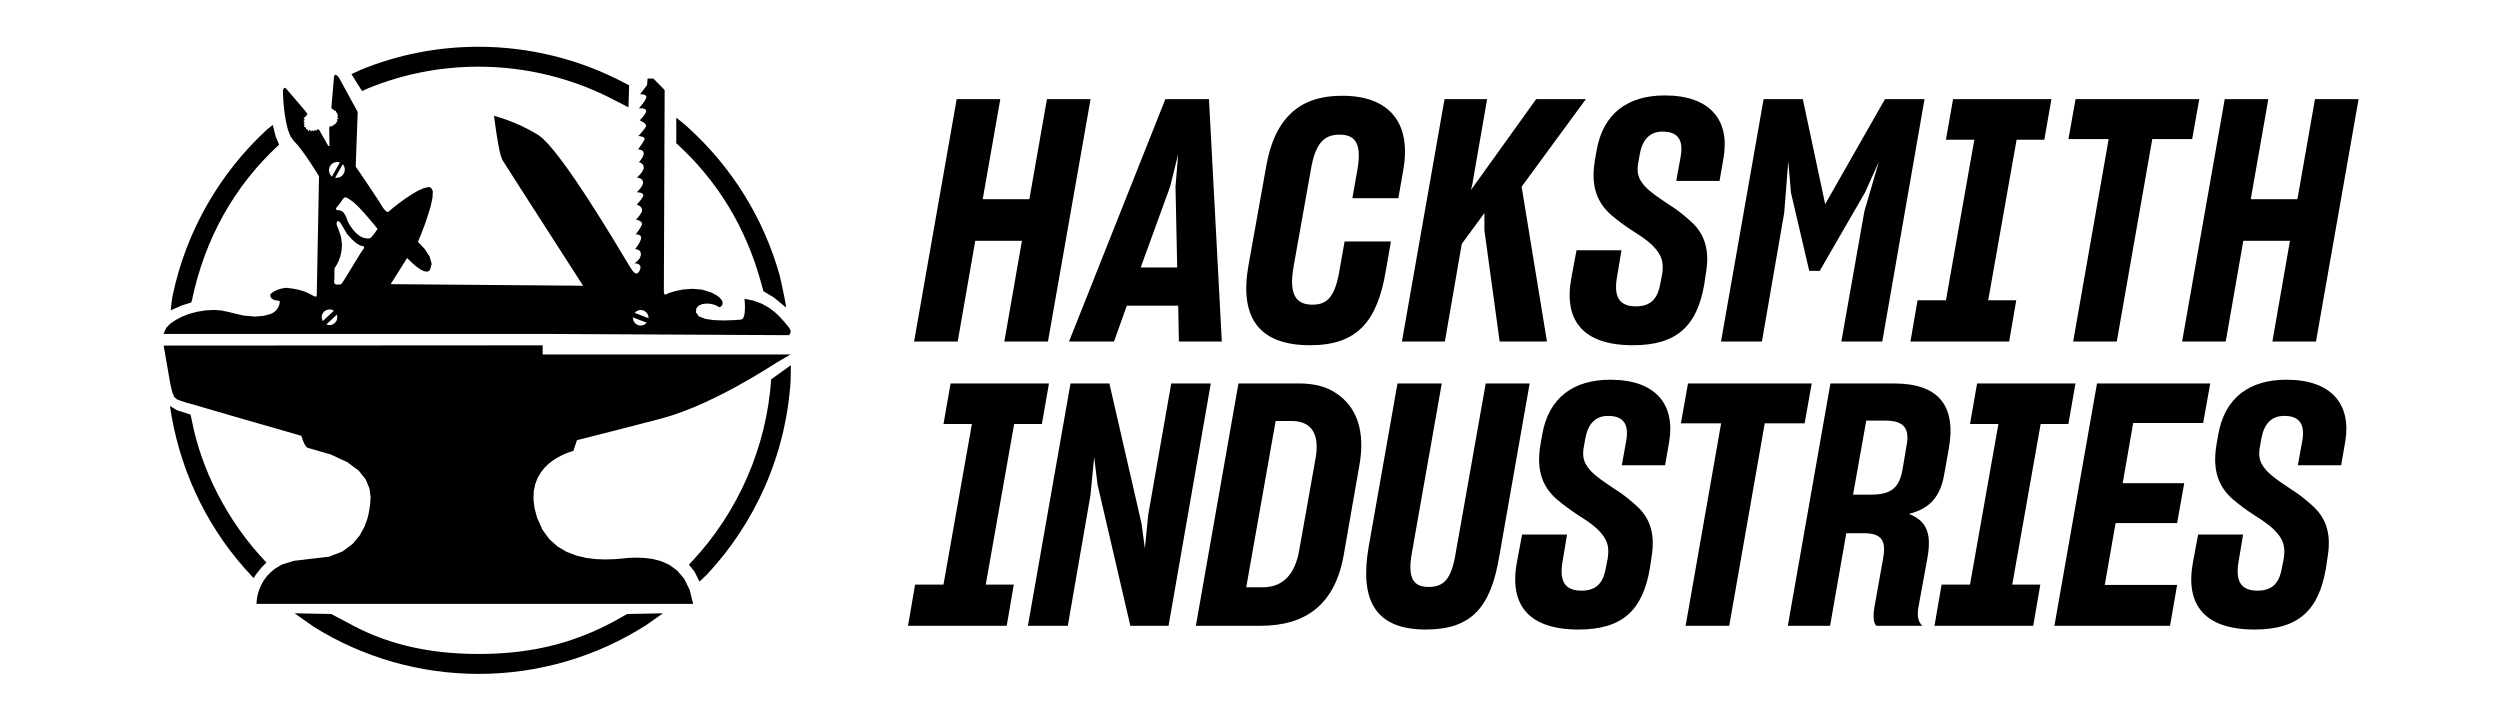 <svg width="180" height="52" viewBox="0 0 180 52" fill="none" xmlns="http://www.w3.org/2000/svg">
<path d="M73.579 17.336H70.219L68.954 24.589H65.814L68.881 7.139H72.021L70.755 14.343H74.114L75.38 7.139H78.52L75.453 24.589H72.313L73.579 17.336Z" fill="black"/>
<path d="M84.831 22.009H81.132L80.207 24.589H76.969L83.906 7.139H87.046L87.971 24.589H84.88L84.831 22.009ZM82.129 19.259H84.758L84.636 13.442L84.831 11.082L84.247 13.442L82.129 19.259Z" fill="black"/>
<path d="M94.328 24.857C90.482 24.857 89.241 22.691 89.898 19.064L91.14 12.128C91.359 10.814 91.724 9.792 92.235 9.013C93.257 7.48 94.718 6.896 96.665 6.896C99.951 6.896 101.679 8.77 101.022 12.323L100.681 14.27H97.371L97.736 12.201C98.028 10.473 97.687 9.694 96.446 9.694C95.302 9.694 94.693 10.351 94.377 12.25L93.135 19.21C92.77 21.303 93.379 21.936 94.499 21.936C95.618 21.936 96.154 21.303 96.47 19.308L96.811 17.385H100.146L99.781 19.478C99.172 23.153 97.712 24.857 94.328 24.857Z" fill="black"/>
<path d="M106.878 15.341L105.248 17.555L104.031 24.589H100.939L104.006 7.139H107.073L106.002 13.296L105.905 13.686L110.602 7.139H114.181L109.556 13.442L109.629 13.88L111.381 24.589H107.974L106.878 16.582V15.341Z" fill="black"/>
<path d="M117.575 24.857C113.924 24.857 112.561 23.031 113.145 19.965L113.51 18.018H116.747L116.406 20.062C116.187 21.474 116.674 22.058 117.794 22.058C118.962 22.058 119.376 21.376 119.546 20.403L119.668 19.77C119.765 19.21 119.717 18.748 119.522 18.383C119.133 17.628 118.329 17.117 117.453 16.558C116.966 16.241 116.479 15.876 116.017 15.487C115.068 14.659 114.508 13.515 114.824 11.593L114.946 10.887C115.408 8.112 117.258 6.871 119.863 6.871C123.124 6.871 124.56 8.648 124.098 11.349L123.806 13.029H120.69L121.007 11.276C121.226 10.059 120.788 9.475 119.717 9.475C118.767 9.475 118.256 10.059 118.062 11.106L117.964 11.666C117.867 12.152 117.891 12.566 118.086 12.931C118.451 13.613 119.23 14.1 120.203 14.757C120.715 15.073 121.177 15.438 121.64 15.852C122.589 16.655 123.149 17.774 122.832 19.624L122.711 20.452C122.199 23.445 120.763 24.857 117.575 24.857Z" fill="black"/>
<path d="M126.858 24.589H123.913L126.979 7.139H129.803L131.409 14.684V14.708L131.434 14.659L135.718 7.139H138.566L135.523 24.589H132.578L134.233 15.219L135.28 11.641L134.282 13.856L131.02 19.502H130.265L128.951 13.88L128.756 11.617L128.464 15.316L126.858 24.589Z" fill="black"/>
<path d="M137.552 24.589L138.063 21.62H140.108L142.152 10.059H140.108L140.619 7.139H147.702L147.191 10.059H145.195L143.15 21.62H145.171L144.659 24.589H137.552Z" fill="black"/>
<path d="M154.964 10.011L152.408 24.589H149.268L151.824 10.011H148.928L149.439 7.139H158.347L157.836 10.011H154.964Z" fill="black"/>
<path d="M164.877 17.336H161.518L160.253 24.589H157.113L160.18 7.139H163.319L162.054 14.343H165.413L166.678 7.139H169.818L166.751 24.589H163.612L164.877 17.336Z" fill="black"/>
<path d="M65.376 45.058L65.887 42.089H67.931L69.976 30.529H67.931L68.443 27.608H75.526L75.015 30.529H73.019L70.974 42.089H72.994L72.483 45.058H65.376Z" fill="black"/>
<path d="M76.881 45.058H74.009L77.076 27.608H79.875L82.187 37.684L82.431 39.485L82.674 37.051L84.329 27.608H87.177L84.135 45.058H81.384L79.023 34.885L78.78 32.914L78.512 35.664L76.881 45.058Z" fill="black"/>
<path d="M89.169 27.608H93.526C94.597 27.608 95.498 27.827 96.203 28.314C97.664 29.263 98.345 31.04 97.859 33.595L96.763 39.874C96.155 43.501 94.037 45.058 90.751 45.058H86.102L89.169 27.608ZM91.846 30.31L89.729 42.284H90.921C92.26 42.284 93.234 41.481 93.55 39.582L94.719 33.011C95.035 31.259 94.427 30.31 92.99 30.31H91.846Z" fill="black"/>
<path d="M102.663 45.326C98.915 45.326 97.893 43.111 98.55 39.339L100.619 27.608H103.807L101.665 39.753C101.3 41.7 101.811 42.259 102.858 42.259C103.905 42.259 104.489 41.773 104.805 39.85L106.972 27.608H110.136L107.945 40.069C107.337 43.72 105.949 45.326 102.663 45.326Z" fill="black"/>
<path d="M113.655 45.326C110.003 45.326 108.64 43.501 109.225 40.434L109.59 38.487H112.827L112.486 40.531C112.267 41.943 112.754 42.527 113.874 42.527C115.042 42.527 115.456 41.846 115.626 40.872L115.748 40.239C115.845 39.68 115.797 39.217 115.602 38.852C115.212 38.098 114.409 37.587 113.533 37.027C113.046 36.71 112.559 36.345 112.097 35.956C111.147 35.129 110.588 33.985 110.904 32.062L111.026 31.356C111.488 28.582 113.338 27.34 115.943 27.34C119.204 27.34 120.64 29.117 120.178 31.819L119.886 33.498H116.77L117.087 31.746C117.306 30.529 116.868 29.945 115.797 29.945C114.847 29.945 114.336 30.529 114.141 31.575L114.044 32.135C113.947 32.622 113.971 33.035 114.166 33.401C114.531 34.082 115.31 34.569 116.283 35.226C116.794 35.542 117.257 35.907 117.719 36.321C118.669 37.124 119.229 38.244 118.912 40.093L118.79 40.921C118.279 43.914 116.843 45.326 113.655 45.326Z" fill="black"/>
<path d="M127.061 30.48L124.505 45.058H121.365L123.921 30.48H121.024L121.536 27.608H130.444L129.933 30.48H127.061Z" fill="black"/>
<path d="M132.934 38.39L131.765 45.058H128.723L131.79 27.608H136.366C139.603 27.608 140.869 29.239 140.309 32.33L139.992 34.106C139.725 35.713 138.994 36.613 137.437 37.002C138.8 37.514 139.067 38.536 138.775 40.166L138.118 43.768C138.021 44.377 138.118 44.791 138.41 45.058H135.1C134.881 44.864 134.856 44.352 134.954 43.744L135.587 40.191C135.806 38.95 135.514 38.39 134.175 38.39H132.934ZM134.37 30.285L133.42 35.615H134.71C136.244 35.615 136.779 35.056 136.998 33.717L137.266 32.111C137.534 30.796 137.023 30.285 135.757 30.285H134.37Z" fill="black"/>
<path d="M139.284 45.058L139.795 42.089H141.84L143.885 30.529H141.84L142.351 27.608H149.434L148.923 30.529H146.927L144.883 42.089H146.903L146.392 45.058H139.284Z" fill="black"/>
<path d="M156.242 45.058H147.917L150.984 27.608H159.138L158.627 30.456H153.589L152.834 34.788H157.264L156.753 37.66H152.323L151.544 42.113H156.753L156.242 45.058Z" fill="black"/>
<path d="M162.331 45.326C158.68 45.326 157.317 43.501 157.901 40.434L158.266 38.487H161.503L161.162 40.531C160.943 41.943 161.43 42.527 162.55 42.527C163.718 42.527 164.132 41.846 164.302 40.872L164.424 40.239C164.521 39.68 164.473 39.217 164.278 38.852C163.889 38.098 163.085 37.587 162.209 37.027C161.722 36.71 161.235 36.345 160.773 35.956C159.824 35.129 159.264 33.985 159.58 32.062L159.702 31.356C160.164 28.582 162.014 27.34 164.619 27.34C167.88 27.34 169.317 29.117 168.854 31.819L168.562 33.498H165.446L165.763 31.746C165.982 30.529 165.544 29.945 164.473 29.945C163.523 29.945 163.012 30.529 162.818 31.575L162.72 32.135C162.623 32.622 162.647 33.035 162.842 33.401C163.207 34.082 163.986 34.569 164.96 35.226C165.471 35.542 165.933 35.907 166.396 36.321C167.345 37.124 167.905 38.244 167.588 40.093L167.467 40.921C166.955 43.914 165.519 45.326 162.331 45.326Z" fill="black"/>
<path d="M47.73 44.157C47.652 44.208 46.621 44.946 46.543 44.996C42.934 47.302 38.763 48.52 34.461 48.52C30.261 48.52 26.164 47.352 22.612 45.143C22.602 45.137 21.218 44.163 21.208 44.157L23.84 44.208C23.851 44.214 24.993 44.811 25.004 44.817C27.535 46.238 30.529 47.086 34.461 47.086C38.454 47.086 41.757 46.238 45.148 44.208" fill="black"/>
<path d="M56.941 26.295C56.939 26.328 56.927 27.391 56.925 27.423C56.754 30.073 56.127 32.643 55.06 35.062C54.034 37.39 52.632 39.514 50.89 41.377C50.854 41.416 50.397 41.835 50.361 41.873L50.007 41.163L49.602 40.655C49.627 40.629 49.795 40.451 49.819 40.425C53.158 36.865 55.199 32.174 55.524 27.31" fill="black"/>
<path d="M48.691 8.485C49.12 8.772 48.581 8.401 48.962 8.688C49.271 8.92 49.542 9.182 49.547 9.186C52.712 12.054 54.989 15.731 56.136 19.826C56.139 19.837 56.373 20.847 56.495 21.498C56.642 22.28 56.583 22.121 56.586 22.135L55.726 21.424L54.967 20.968C54.962 20.951 54.769 20.251 54.764 20.234C53.691 16.387 51.667 13.004 48.691 10.312" fill="black"/>
<path d="M45.248 7.724C45.244 7.722 44.328 7.256 44.324 7.254C41.308 5.649 37.897 4.801 34.459 4.801C31.704 4.801 29.026 5.326 26.498 6.361C26.495 6.362 26.069 6.556 26.066 6.557L25.306 5.339C25.31 5.338 25.955 5.034 25.959 5.032C28.659 3.927 31.519 3.367 34.459 3.367C38.13 3.367 41.773 4.273 44.995 5.987C44.999 5.989 45.294 6.149 45.299 6.151L45.248 7.724Z" fill="black"/>
<path d="M20.095 10.413C16.831 13.418 14.742 17.238 13.834 21.559C13.832 21.568 13.77 21.771 13.769 21.779L13.111 21.982L12.301 22.337C12.302 22.333 12.306 22.171 12.351 21.779C12.397 21.387 12.434 21.268 12.434 21.263C12.92 18.955 13.761 16.747 14.937 14.699C16.089 12.691 17.538 10.877 19.244 9.306C19.249 9.301 19.634 8.997 19.64 8.992L19.842 9.804" fill="black"/>
<path d="M12.241 29.235L12.353 29.966C13.137 34.339 15.134 38.352 18.218 41.574C18.221 41.577 18.269 41.616 18.272 41.619L18.424 41.365L18.829 40.858L19.183 40.503C19.185 40.505 19.181 40.501 19.183 40.503C16.294 37.485 14.476 33.703 13.818 30.304C13.816 30.293 13.719 29.857 13.717 29.847L12.755 29.542" fill="black"/>
<path d="M21.167 40.379L20.301 40.644L19.866 40.9L19.507 41.184L19.215 41.487L18.983 41.8L18.809 42.113L18.676 42.416L18.584 42.7L18.525 42.953L18.491 43.168L18.475 43.334L18.471 43.441V43.478H49.908L49.65 42.452L49.253 41.66L48.752 41.074L48.182 40.662L47.579 40.396L46.976 40.243L46.41 40.172L45.917 40.151L45.607 40.156L45.377 40.16L45.135 40.179L44.738 40.221L44.209 40.262L43.582 40.281L42.921 40.257L42.22 40.172L41.508 40.005L40.81 39.74L40.149 39.353L39.554 38.823L39.053 38.138L38.669 37.27L38.484 36.572L38.41 35.941L38.43 35.374L38.533 34.869L38.703 34.422L38.929 34.031L39.193 33.692L39.489 33.401L39.8 33.157L40.113 32.959L40.414 32.796L40.691 32.671L40.928 32.579L41.115 32.516L41.236 32.482L41.28 32.471L41.538 31.695L41.632 31.667L41.906 31.601L42.368 31.484L43.018 31.319L43.862 31.103L44.902 30.837L46.143 30.517L47.587 30.143L48.37 29.914L49.169 29.634L49.971 29.316L50.769 28.966L51.553 28.593L52.316 28.208L53.048 27.817L53.741 27.425L54.386 27.05L54.973 26.697L55.494 26.374L55.941 26.089L56.925 25.521H39.073V24.864L11.784 24.881L11.863 25.341L12.26 27.624L12.396 28.204L12.533 28.568L12.723 28.744L13.015 28.859L13.473 29.009L13.844 29.106L14.854 29.402L16.2 29.792L16.942 30.01L17.699 30.229L21.355 31.28L21.606 31.351L21.694 31.376L21.705 31.412L21.735 31.505L21.782 31.637L21.842 31.791L21.913 31.948L21.991 32.087L22.073 32.193L22.157 32.245L23.805 32.719L25.006 33.276L25.826 33.886L26.332 34.521L26.597 35.154L26.68 35.755L26.652 36.297L26.582 36.752L26.552 36.936L26.453 37.347L26.25 37.906L25.908 38.536L25.391 39.161L24.664 39.703L23.688 40.085L22.431 40.229" fill="black"/>
<path d="M56.91 23.778L56.853 23.649L56.74 23.5L56.573 23.301L56.357 23.044L56.084 22.749L55.747 22.44L55.335 22.136L54.847 21.866L54.272 21.651L53.603 21.511L53.609 21.574L53.622 21.74L53.634 21.975V22.246L53.617 22.521L53.572 22.761L53.491 22.936L53.367 23.011L52.887 23.048L52.083 23.073L51.408 23.049L50.786 22.96L50.318 22.781L50.106 22.488L50.139 22.195L50.308 21.999L50.573 21.89L50.889 21.856L51.13 21.873L51.361 21.92L51.564 21.993L51.725 22.088L51.791 22.109L51.877 22.085L51.96 22.018L52.017 21.914L52.029 21.782L51.974 21.622L51.833 21.444L51.583 21.254L51.205 21.055L50.535 20.852L49.861 20.794L49.206 20.841L48.636 20.954L48.196 21.087L47.931 21.201L47.891 21.212L47.853 21.199L47.82 21.152L47.798 21.057V20.9L47.855 6.481L47.045 5.656H46.627L46.59 6.124L46.086 6.787H46.133L46.236 6.791L46.363 6.813L46.476 6.861L46.542 6.948L46.533 7.037L46.478 7.159L46.392 7.298L46.29 7.442L46.185 7.575L46.093 7.688L46.027 7.766L46.002 7.795H46.088L46.215 7.8L46.357 7.824L46.474 7.877L46.531 7.97L46.518 8.059L46.468 8.165L46.39 8.281L46.303 8.395L46.215 8.498L46.137 8.583L46.081 8.641L46.06 8.662L46.138 8.699L46.307 8.794L46.469 8.921L46.527 9.053L46.492 9.134L46.425 9.241L46.334 9.362L46.232 9.487L46.133 9.603L46.047 9.7L45.986 9.767L45.964 9.791L46.03 9.799L46.18 9.827L46.335 9.88L46.416 9.964L46.402 10.037L46.351 10.144L46.275 10.273L46.186 10.409L46.095 10.541L46.015 10.651L45.959 10.727L45.937 10.755L46.011 10.762L46.169 10.8L46.316 10.895L46.355 11.076L46.274 11.3L46.154 11.493L46.046 11.625L45.999 11.676L46.057 11.693L46.182 11.752L46.305 11.868L46.356 12.059L46.331 12.178L46.272 12.302L46.192 12.425L46.1 12.539L46.009 12.638L45.93 12.716L45.873 12.768L45.852 12.786L45.923 12.793L46.079 12.832L46.235 12.932L46.307 13.119L46.286 13.242L46.233 13.367L46.158 13.489L46.073 13.602L45.987 13.7L45.913 13.777L45.86 13.827L45.84 13.845H45.915L46.079 13.867L46.244 13.925L46.319 14.039L46.298 14.125L46.245 14.236L46.169 14.35L46.081 14.464L45.994 14.568L45.917 14.654L45.863 14.712L45.843 14.734L45.9 14.753L46.032 14.815L46.164 14.926L46.236 15.091L46.225 15.196L46.178 15.312L46.104 15.429L46.022 15.544L45.938 15.646L45.862 15.729L45.809 15.784L45.789 15.804L45.86 15.822L46.014 15.878L46.166 15.971L46.233 16.103L46.209 16.193L46.155 16.307L46.079 16.435L45.994 16.567L45.91 16.688L45.837 16.788L45.785 16.854L45.766 16.879H45.832L45.932 16.887L46.043 16.921L46.13 16.996L46.162 17.128L46.139 17.248L46.087 17.381L46.016 17.514L45.936 17.646L45.856 17.762L45.79 17.856L45.741 17.919L45.723 17.942H45.738L45.837 17.951L45.978 17.996L46.103 18.107L46.153 18.313L46.073 18.578L45.908 18.784L45.747 18.916L45.674 18.963H45.752L45.833 18.974L45.924 18.997L46.01 19.04L46.076 19.107L46.114 19.205L46.106 19.337L46.04 19.512L45.928 19.66L45.82 19.706L45.665 19.631L45.503 19.437L45.333 19.169L45.039 18.689L44.841 18.362L44.568 17.91L44.233 17.351L43.836 16.706L43.397 15.996L42.922 15.241L42.424 14.46L41.909 13.674L41.389 12.902L40.875 12.166L40.376 11.485L39.903 10.877L39.465 10.366L39.074 9.968L38.739 9.707L38.136 9.362L37.559 9.073L37.022 8.836L36.545 8.65L36.143 8.511L35.835 8.415L35.637 8.359L35.571 8.342L35.585 8.458L35.626 8.77L35.689 9.218L35.768 9.749L35.86 10.297L35.959 10.808L36.061 11.223L36.16 11.489L36.268 11.664L36.484 12.006L36.794 12.492L37.179 13.096L38.116 14.559L38.635 15.363L40.684 18.553L41.109 19.215L41.983 20.573L28.126 20.459L29.316 18.573L29.356 18.615L29.464 18.726L29.626 18.884L29.825 19.065L30.049 19.246L30.284 19.406L30.512 19.517L30.718 19.559L30.85 19.532L30.954 19.445L31.082 19.004L30.938 18.483L30.586 17.935L30.092 17.412L30.159 17.257L30.326 16.846L30.551 16.259L30.788 15.575L31 14.878L31.139 14.247L31.163 13.763L31.03 13.505L30.867 13.47L30.521 13.542L30.096 13.732L29.629 14.004L29.158 14.318L28.719 14.637L28.351 14.924L28.09 15.139L27.974 15.246L27.925 15.269L27.816 15.221L27.687 15.1L27.562 14.939L27.462 14.773L27.348 14.582L27.12 14.236L26.821 13.786L26.491 13.291L26.164 12.807L25.882 12.392L25.684 12.101L25.61 11.992L25.755 8.063L25.697 7.956L25.325 7.276L24.827 6.361L24.609 5.964L24.397 5.575L24.371 5.543L24.305 5.476L24.22 5.41L24.136 5.379H24.124L24.078 5.426L24.051 5.519L24.039 5.61V5.651L23.858 7.756L23.888 7.823L23.986 7.889L24.026 7.881V7.895L24.032 7.926L24.074 7.96L24.183 7.98V8.046L24.209 8.096L24.293 8.128V8.147L24.278 8.193L24.281 8.25L24.338 8.306L24.33 8.328L24.299 8.371L24.294 8.438L24.364 8.519L24.318 8.554L24.262 8.628L24.273 8.7L24.326 8.735L24.3 8.741L24.247 8.763L24.206 8.813L24.215 8.899H24.183L24.125 8.914L24.073 8.952L24.055 9.026L23.998 9.018L23.932 9.038L23.906 9.124L23.871 9.104L23.796 9.085L23.738 9.108L23.704 9.196L23.722 10.498L23.636 10.51L22.987 9.363L22.95 9.337L22.872 9.311L22.817 9.336L22.784 9.431L22.76 9.4L22.694 9.369H22.681L22.615 9.399L22.606 9.46V9.474L22.573 9.434L22.502 9.393H22.498L22.417 9.426L22.384 9.492V9.477L22.375 9.429L22.351 9.38L22.302 9.358L22.253 9.373L22.232 9.405L22.22 9.436L22.198 9.451H22.194L22.179 9.446L22.171 9.418L22.157 9.327L22.1 9.307L22.034 9.313L22.042 9.26L22.031 9.203L21.99 9.157L21.909 9.139H21.876L21.894 9.106L21.923 9.035V8.965L21.857 8.933H21.844L21.865 8.913L21.911 8.866L21.922 8.8L21.837 8.733L21.867 8.712L21.919 8.659L21.932 8.589L21.848 8.516L21.894 8.479L21.995 8.391L22.094 8.286L22.134 8.204L22.062 8.1L21.881 7.877L21.627 7.574L21.336 7.234L21.047 6.897L20.616 6.4L20.55 6.323H20.528L20.483 6.33L20.432 6.362L20.39 6.436L20.372 6.568L20.377 6.776L20.396 7.152L20.434 7.647L20.5 8.21L20.597 8.789L20.729 9.336L20.908 9.8L21.139 10.132L21.415 10.429L21.715 10.808L22.02 11.229L22.312 11.657L22.571 12.055L22.78 12.386L22.918 12.612L22.969 12.695L22.807 21.195V21.221L22.802 21.278L22.778 21.336L22.721 21.363L22.624 21.328C22.161 21.11 21.927 20.871 20.654 20.724L20.47 20.738L20.265 20.777L20.056 20.838L19.858 20.916L19.682 21.011L19.546 21.11L19.465 21.213L19.452 21.317L19.571 21.508L19.76 21.606L19.958 21.644L20.108 21.654L20.135 21.688L20.14 21.775L20.118 21.901L20.066 22.051L19.98 22.211L19.858 22.367L19.693 22.503L19.483 22.607L18.986 22.74L18.367 22.795L17.526 22.719L16.416 22.454L15.909 22.349L15.362 22.316L14.774 22.35L14.188 22.446L13.626 22.596L13.111 22.795L12.665 23.033L12.262 23.303L11.973 23.599L11.823 23.912L11.784 24.045H39.793L56.79 24.132L56.803 24.122L56.836 24.093L56.876 24.043L56.91 23.977L56.925 23.887L56.911 23.778L56.91 23.778ZM24.683 11.816L24.791 11.995L24.831 12.206L24.784 12.44L24.655 12.632L24.463 12.761L24.229 12.809L24.13 12.799L24.683 11.816ZM23.726 12.025L23.855 11.834L24.047 11.704L24.281 11.656L24.472 11.69L23.896 12.718L23.738 12.516L23.679 12.259L23.726 12.025ZM23.156 22.843L23.201 22.621L23.322 22.441L23.502 22.319L23.723 22.275L23.891 22.3L24.04 22.372L23.234 23.125L23.156 22.843ZM24.245 23.065L24.123 23.245L23.944 23.367L23.723 23.412L23.493 23.362L24.254 22.651L24.29 22.843L24.245 23.065ZM26.199 17.887L26.131 17.979L26.036 18.112L25.867 18.377L25.647 18.734L25.148 19.555L24.915 19.936L24.725 20.239L24.602 20.424L24.5 20.473L24.326 20.496L24.22 20.486L24.13 20.453L24.071 20.392L24.057 20.3L24.073 20.029L24.079 19.705V19.319L24.12 19.262L24.225 19.101L24.357 18.844L24.489 18.502L24.588 18.085L24.622 17.602L24.556 17.065L24.361 16.483L24.303 16.35L24.244 16.182L24.232 16.022L24.31 15.917L24.336 15.911L24.413 15.945L24.5 16.038L24.593 16.171L24.689 16.329L24.783 16.497L24.872 16.656L24.952 16.788L25.018 16.88L25.094 16.967L25.198 17.082L25.323 17.214L25.466 17.351L25.622 17.483L25.786 17.596L25.953 17.678L26.12 17.72L26.192 17.747L26.219 17.806L26.199 17.887ZM27.166 16.509L27.118 16.582L27.047 16.686L26.961 16.807L26.867 16.929L26.774 17.039L26.69 17.118L26.624 17.157L26.457 17.174L26.166 17.123L25.895 16.988L25.649 16.789L25.434 16.556L25.252 16.31L25.11 16.076L25.012 15.877L24.963 15.74L24.885 15.53L24.76 15.336L24.603 15.195L24.432 15.14H24.36L24.251 15.122L24.198 15.077L24.192 15.015L24.222 14.949L24.288 14.869L24.376 14.767L24.495 14.614L24.643 14.393L24.767 14.245L24.874 14.204L25.019 14.259L25.166 14.354L25.42 14.53L25.728 14.812L26.059 15.157L26.389 15.528L26.695 15.885L26.947 16.189L27.118 16.401L27.184 16.48L27.166 16.509ZM46.378 23.389L46.13 23.447L45.91 23.402L45.73 23.282L45.609 23.101L45.564 22.88L45.566 22.853L46.57 23.234L46.378 23.389ZM46.697 22.907L45.693 22.526L45.884 22.369L46.13 22.312L46.35 22.356L46.53 22.478L46.652 22.659L46.697 22.88V22.907Z" fill="black"/>
</svg>
